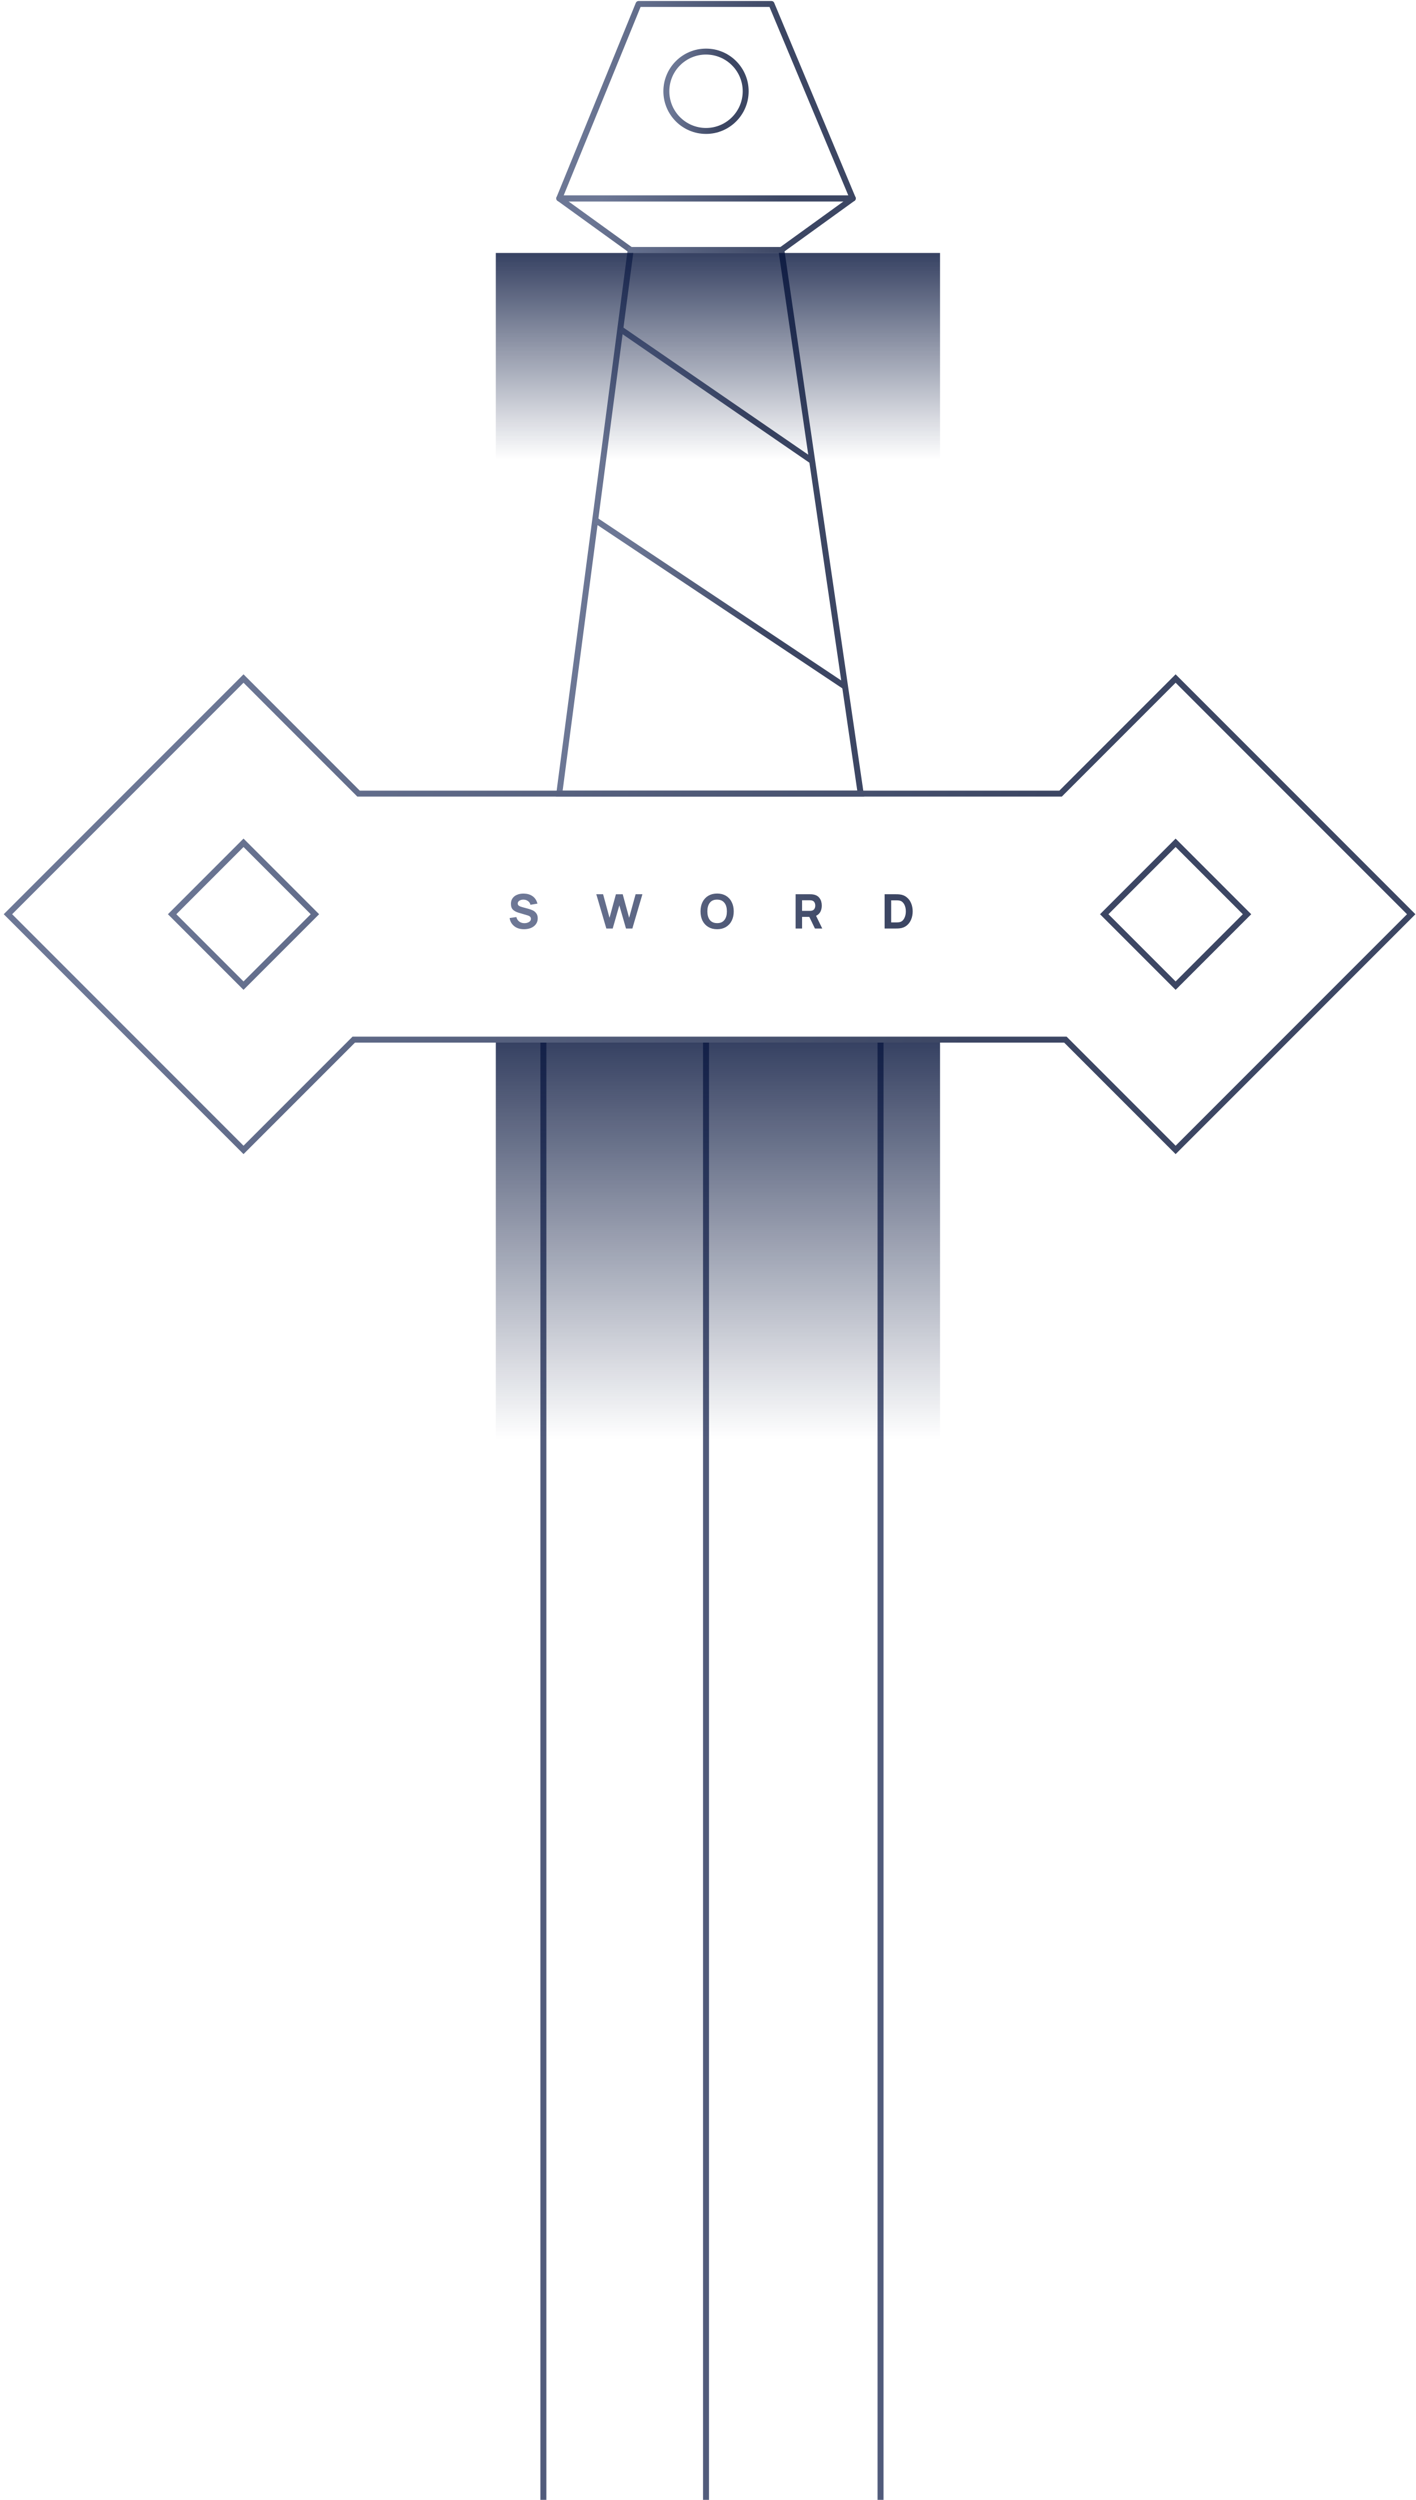 <svg width="357" height="630" viewBox="0 0 357 630" fill="none" xmlns="http://www.w3.org/2000/svg">
<path d="M161 1L141 50H215L194.5 1H161Z" stroke="url(#paint0_linear_5_3494)" stroke-width="1.5" stroke-linejoin="round"/>
<path d="M141 50H215L197 63H159L141 50Z" stroke="url(#paint1_linear_5_3494)" stroke-width="1.5" stroke-linejoin="round"/>
<circle cx="178" cy="23" r="10" stroke="url(#paint2_linear_5_3494)" stroke-width="1.5"/>
<path d="M141 200L159 63H197L217 200H141Z" stroke="url(#paint3_linear_5_3494)" stroke-width="1.5"/>
<path fill-rule="evenodd" clip-rule="evenodd" d="M90.397 200L61.397 171L2 230.397L61.397 289.794L89.191 262H268.603L296.397 289.794L355.794 230.397L296.397 171L267.397 200H90.397ZM61.397 212.397L79.397 230.397L61.397 248.397L43.397 230.397L61.397 212.397ZM314.397 230.397L296.397 212.397L278.397 230.397L296.397 248.397L314.397 230.397Z" stroke="url(#paint4_linear_5_3494)" stroke-width="1.5"/>
<path d="M156.5 83L204.5 116" stroke="url(#paint5_linear_5_3494)" stroke-width="1.5"/>
<path d="M150 131L213 173" stroke="url(#paint6_linear_5_3494)" stroke-width="1.5"/>
<path d="M137 262.75V710.25" stroke="#515B7B" stroke-width="1.5"/>
<path d="M222 262.75V710.25" stroke="#515B7B" stroke-width="1.5"/>
<path d="M178 262.75V710.25" stroke="#515B7B" stroke-width="1.5"/>
<rect opacity="0.8" x="125" y="262.75" width="112" height="100" fill="url(#paint7_linear_5_3494)"/>
<rect opacity="0.8" x="125" y="63.75" width="112" height="52" fill="url(#paint8_linear_5_3494)"/>
<path d="M132.104 234.18C131.464 234.18 130.884 234.068 130.364 233.844C129.852 233.612 129.432 233.284 129.104 232.86C128.776 232.436 128.568 231.936 128.48 231.36L130.184 231.108C130.304 231.596 130.548 231.976 130.916 232.248C131.284 232.52 131.716 232.656 132.212 232.656C132.644 232.656 133.024 232.56 133.352 232.368C133.688 232.168 133.856 231.896 133.856 231.552C133.856 231.36 133.792 231.192 133.664 231.048C133.544 230.904 133.328 230.784 133.016 230.688L130.772 230.028C130.236 229.876 129.776 229.64 129.392 229.32C129.008 229 128.816 228.484 128.816 227.772C128.816 227.212 128.956 226.74 129.236 226.356C129.524 225.964 129.912 225.672 130.4 225.48C130.888 225.28 131.436 225.184 132.044 225.192C132.94 225.208 133.688 225.432 134.288 225.864C134.888 226.296 135.292 226.916 135.5 227.724L133.736 228.024C133.64 227.608 133.424 227.288 133.088 227.064C132.76 226.832 132.38 226.716 131.948 226.716C131.564 226.716 131.232 226.808 130.952 226.992C130.672 227.168 130.532 227.4 130.532 227.688C130.532 227.944 130.636 228.14 130.844 228.276C131.052 228.412 131.332 228.524 131.684 228.612L133.184 229.02C133.616 229.14 133.996 229.276 134.324 229.428C134.652 229.58 134.94 229.82 135.188 230.148C135.444 230.468 135.572 230.896 135.572 231.432C135.572 232.024 135.408 232.528 135.08 232.944C134.76 233.36 134.336 233.672 133.808 233.88C133.28 234.08 132.712 234.18 132.104 234.18ZM150.336 225.36H152.052L153.672 231.3L155.28 225.372L156.996 225.36L158.616 231.3L160.248 225.36H161.964L159.432 234H157.824L156.144 228.168L154.476 234H152.868L150.336 225.36ZM180.801 234.18C179.953 234.18 179.213 233.992 178.581 233.616C177.949 233.24 177.461 232.716 177.117 232.044C176.781 231.364 176.613 230.576 176.613 229.68C176.613 228.784 176.781 228 177.117 227.328C177.461 226.648 177.949 226.12 178.581 225.744C179.213 225.368 179.953 225.18 180.801 225.18C181.649 225.18 182.389 225.368 183.021 225.744C183.653 226.12 184.137 226.648 184.473 227.328C184.817 228 184.989 228.784 184.989 229.68C184.989 230.576 184.817 231.364 184.473 232.044C184.137 232.716 183.653 233.24 183.021 233.616C182.389 233.992 181.649 234.18 180.801 234.18ZM180.801 232.644C181.601 232.652 182.209 232.392 182.625 231.864C183.049 231.336 183.261 230.608 183.261 229.68C183.261 228.76 183.053 228.04 182.637 227.52C182.221 226.992 181.609 226.724 180.801 226.716C180.001 226.708 179.389 226.968 178.965 227.496C178.549 228.024 178.341 228.752 178.341 229.68C178.341 230.6 178.549 231.324 178.965 231.852C179.381 232.372 179.993 232.636 180.801 232.644ZM205.459 234L204.043 231.072H202.219V234H200.587V225.36H204.235C204.515 225.36 204.755 225.376 204.955 225.408C205.699 225.52 206.255 225.828 206.623 226.332C206.999 226.828 207.187 227.456 207.187 228.216C207.187 228.824 207.067 229.352 206.827 229.8C206.587 230.24 206.227 230.572 205.747 230.796L207.307 234H205.459ZM202.219 229.548H204.163C204.395 229.548 204.579 229.528 204.715 229.488C205.011 229.408 205.223 229.248 205.351 229.008C205.479 228.768 205.543 228.504 205.543 228.216C205.543 227.928 205.479 227.664 205.351 227.424C205.223 227.184 205.011 227.024 204.715 226.944C204.571 226.904 204.387 226.884 204.163 226.884H202.219V229.548ZM225.822 225.36C226.246 225.36 226.59 225.376 226.854 225.408C227.534 225.488 228.118 225.728 228.606 226.128C229.094 226.52 229.466 227.028 229.722 227.652C229.978 228.268 230.106 228.944 230.106 229.68C230.106 230.416 229.978 231.096 229.722 231.72C229.466 232.336 229.094 232.844 228.606 233.244C228.118 233.636 227.534 233.872 226.854 233.952C226.59 233.984 226.246 234 225.822 234H223.026V225.36H225.822ZM225.822 232.464C226.246 232.464 226.558 232.444 226.758 232.404C227.286 232.3 227.686 231.988 227.958 231.468C228.238 230.948 228.378 230.352 228.378 229.68C228.378 228.992 228.238 228.392 227.958 227.88C227.678 227.368 227.278 227.06 226.758 226.956C226.558 226.916 226.246 226.896 225.822 226.896H224.682V232.464H225.822Z" fill="url(#paint9_linear_5_3494)"/>
<defs>
<linearGradient id="paint0_linear_5_3494" x1="192.454" y1="32.761" x2="147.812" y2="25.462" gradientUnits="userSpaceOnUse">
<stop stop-color="#3C4663"/>
<stop offset="1" stop-color="#6C7795"/>
</linearGradient>
<linearGradient id="paint1_linear_5_3494" x1="192.454" y1="58.426" x2="159.234" y2="37.955" gradientUnits="userSpaceOnUse">
<stop stop-color="#3C4663"/>
<stop offset="1" stop-color="#6C7795"/>
</linearGradient>
<linearGradient id="paint2_linear_5_3494" x1="181.906" y1="25.964" x2="169.662" y2="24.638" gradientUnits="userSpaceOnUse">
<stop stop-color="#3C4663"/>
<stop offset="1" stop-color="#6C7795"/>
</linearGradient>
<linearGradient id="paint3_linear_5_3494" x1="193.844" y1="151.801" x2="146.94" y2="148.984" gradientUnits="userSpaceOnUse">
<stop stop-color="#3C4663"/>
<stop offset="1" stop-color="#6C7795"/>
</linearGradient>
<linearGradient id="paint4_linear_5_3494" x1="248" y1="248" x2="49.5" y2="184" gradientUnits="userSpaceOnUse">
<stop stop-color="#3C4663"/>
<stop offset="1" stop-color="#6C7795"/>
</linearGradient>
<linearGradient id="paint5_linear_5_3494" x1="189.875" y1="104.39" x2="160.864" y2="99.822" gradientUnits="userSpaceOnUse">
<stop stop-color="#3C4663"/>
<stop offset="1" stop-color="#6C7795"/>
</linearGradient>
<linearGradient id="paint6_linear_5_3494" x1="193.805" y1="158.224" x2="155.786" y2="152.05" gradientUnits="userSpaceOnUse">
<stop stop-color="#3C4663"/>
<stop offset="1" stop-color="#6C7795"/>
</linearGradient>
<linearGradient id="paint7_linear_5_3494" x1="181" y1="262.75" x2="181" y2="362.75" gradientUnits="userSpaceOnUse">
<stop stop-color="#04123B"/>
<stop offset="1" stop-color="#04123B" stop-opacity="0"/>
</linearGradient>
<linearGradient id="paint8_linear_5_3494" x1="181" y1="63.75" x2="181" y2="115.75" gradientUnits="userSpaceOnUse">
<stop stop-color="#04123B"/>
<stop offset="1" stop-color="#04123B" stop-opacity="0"/>
</linearGradient>
<linearGradient id="paint9_linear_5_3494" x1="217.995" y1="232.625" x2="135.713" y2="219.784" gradientUnits="userSpaceOnUse">
<stop stop-color="#3C4663"/>
<stop offset="1" stop-color="#6D7795"/>
</linearGradient>
</defs>
</svg>
